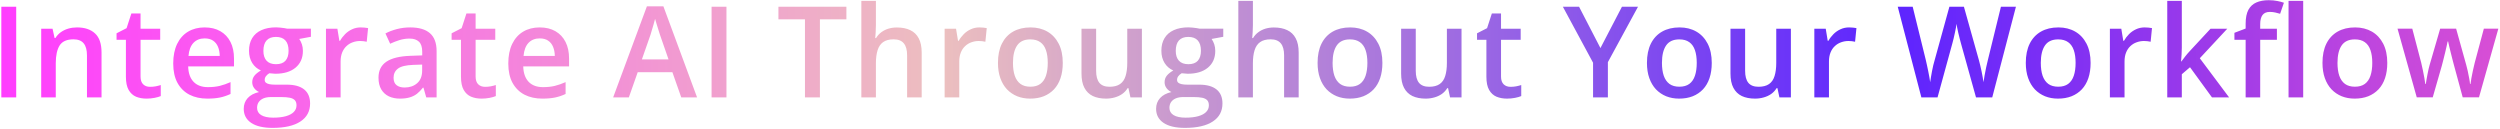 <svg width="1181" height="61" viewBox="0 0 1181 61" fill="none" xmlns="http://www.w3.org/2000/svg">
<path d="M0.625 46V3.168H7.656V46H0.625ZM36.366 12.953C40.018 12.953 42.86 13.9 44.891 15.795C46.942 17.67 47.968 20.688 47.968 24.848V46H41.083V26.137C41.083 23.617 40.565 21.732 39.53 20.482C38.495 19.213 36.893 18.578 34.725 18.578C31.581 18.578 29.393 19.545 28.163 21.479C26.952 23.412 26.346 26.215 26.346 29.887V46H19.462V13.568H24.823L25.79 17.963H26.171C26.874 16.83 27.743 15.902 28.778 15.18C29.833 14.438 31.005 13.881 32.294 13.51C33.602 13.139 34.96 12.953 36.366 12.953ZM70.877 41.02C71.775 41.02 72.664 40.941 73.543 40.785C74.421 40.609 75.222 40.404 75.945 40.17V45.385C75.183 45.717 74.197 46 72.986 46.234C71.775 46.469 70.515 46.586 69.207 46.586C67.371 46.586 65.72 46.283 64.255 45.678C62.791 45.053 61.629 43.988 60.769 42.484C59.91 40.98 59.48 38.9 59.48 36.244V18.812H55.056V15.736L59.802 13.305L62.058 6.361H66.394V13.568H75.681V18.812H66.394V36.156C66.394 37.797 66.804 39.018 67.625 39.818C68.445 40.619 69.529 41.02 70.877 41.02ZM96.657 12.953C99.547 12.953 102.028 13.549 104.098 14.74C106.168 15.932 107.76 17.621 108.873 19.809C109.987 21.996 110.543 24.613 110.543 27.66V31.352H88.893C88.971 34.496 89.811 36.918 91.412 38.617C93.034 40.316 95.299 41.166 98.209 41.166C100.28 41.166 102.135 40.971 103.776 40.58C105.436 40.17 107.145 39.574 108.903 38.793V44.389C107.282 45.15 105.631 45.707 103.952 46.059C102.272 46.41 100.26 46.586 97.916 46.586C94.733 46.586 91.93 45.971 89.508 44.74C87.106 43.49 85.221 41.635 83.854 39.174C82.506 36.713 81.832 33.656 81.832 30.004C81.832 26.371 82.448 23.285 83.678 20.746C84.909 18.207 86.637 16.273 88.864 14.945C91.09 13.617 93.688 12.953 96.657 12.953ZM96.657 18.139C94.489 18.139 92.731 18.842 91.383 20.248C90.055 21.654 89.274 23.715 89.04 26.43H103.805C103.786 24.809 103.512 23.373 102.985 22.123C102.477 20.873 101.696 19.896 100.641 19.193C99.606 18.49 98.278 18.139 96.657 18.139ZM128.765 60.414C124.37 60.414 121.001 59.623 118.657 58.041C116.314 56.459 115.142 54.242 115.142 51.391C115.142 49.398 115.767 47.709 117.017 46.322C118.267 44.955 120.054 44.008 122.378 43.48C121.499 43.09 120.738 42.484 120.093 41.664C119.468 40.824 119.155 39.897 119.155 38.881C119.155 37.67 119.497 36.635 120.181 35.775C120.864 34.916 121.89 34.086 123.257 33.285C121.558 32.562 120.191 31.391 119.155 29.77C118.14 28.129 117.632 26.205 117.632 23.998C117.632 21.654 118.13 19.662 119.126 18.021C120.122 16.361 121.577 15.102 123.491 14.242C125.405 13.363 127.72 12.924 130.435 12.924C131.021 12.924 131.655 12.963 132.339 13.041C133.042 13.1 133.687 13.178 134.273 13.275C134.878 13.354 135.337 13.441 135.65 13.539H146.87V17.377L141.363 18.402C141.89 19.145 142.31 19.994 142.622 20.951C142.935 21.889 143.091 22.914 143.091 24.027C143.091 27.387 141.929 30.033 139.605 31.967C137.3 33.881 134.116 34.838 130.054 34.838C129.077 34.799 128.13 34.721 127.212 34.603C126.509 35.033 125.972 35.512 125.601 36.039C125.23 36.547 125.044 37.123 125.044 37.768C125.044 38.295 125.23 38.725 125.601 39.057C125.972 39.369 126.519 39.603 127.241 39.76C127.984 39.916 128.882 39.994 129.937 39.994H135.532C139.087 39.994 141.802 40.746 143.677 42.25C145.552 43.754 146.489 45.961 146.489 48.871C146.489 52.562 144.966 55.404 141.919 57.397C138.872 59.408 134.488 60.414 128.765 60.414ZM129.029 55.58C131.431 55.58 133.452 55.346 135.093 54.877C136.734 54.408 137.974 53.734 138.814 52.855C139.654 51.996 140.073 50.971 140.073 49.779C140.073 48.725 139.81 47.914 139.282 47.348C138.755 46.781 137.964 46.391 136.909 46.176C135.855 45.961 134.546 45.853 132.984 45.853H127.886C126.616 45.853 125.493 46.049 124.517 46.44C123.54 46.85 122.779 47.435 122.232 48.197C121.704 48.959 121.441 49.877 121.441 50.951C121.441 52.435 122.095 53.578 123.404 54.379C124.732 55.18 126.607 55.58 129.029 55.58ZM130.376 30.326C132.388 30.326 133.882 29.779 134.859 28.686C135.835 27.572 136.323 26.01 136.323 23.998C136.323 21.811 135.816 20.17 134.8 19.076C133.804 17.982 132.32 17.436 130.347 17.436C128.413 17.436 126.939 17.992 125.923 19.105C124.927 20.219 124.429 21.869 124.429 24.057C124.429 26.029 124.927 27.572 125.923 28.686C126.939 29.779 128.423 30.326 130.376 30.326ZM170.424 12.953C170.971 12.953 171.566 12.982 172.211 13.041C172.855 13.1 173.412 13.178 173.881 13.275L173.236 19.721C172.826 19.604 172.318 19.516 171.713 19.457C171.127 19.398 170.6 19.369 170.131 19.369C168.9 19.369 167.729 19.574 166.615 19.984C165.502 20.375 164.516 20.98 163.656 21.801C162.797 22.602 162.123 23.607 161.635 24.818C161.146 26.029 160.902 27.436 160.902 29.037V46H153.988V13.568H159.379L160.316 19.281H160.639C161.283 18.129 162.084 17.074 163.041 16.117C163.998 15.16 165.092 14.398 166.322 13.832C167.572 13.246 168.939 12.953 170.424 12.953ZM193.802 12.953C197.903 12.953 200.999 13.861 203.089 15.678C205.198 17.494 206.253 20.326 206.253 24.174V46H201.36L200.042 41.4H199.807C198.889 42.572 197.942 43.539 196.966 44.301C195.989 45.062 194.856 45.629 193.567 46C192.298 46.391 190.745 46.586 188.909 46.586C186.975 46.586 185.247 46.234 183.723 45.531C182.2 44.809 180.999 43.715 180.12 42.25C179.241 40.785 178.802 38.93 178.802 36.684C178.802 33.344 180.042 30.834 182.522 29.154C185.022 27.475 188.792 26.547 193.831 26.371L199.456 26.166V24.467C199.456 22.221 198.929 20.619 197.874 19.662C196.839 18.705 195.374 18.227 193.479 18.227C191.858 18.227 190.286 18.461 188.762 18.93C187.239 19.398 185.755 19.975 184.309 20.658L182.083 15.795C183.665 14.955 185.462 14.271 187.473 13.744C189.505 13.217 191.614 12.953 193.802 12.953ZM199.427 30.502L195.237 30.648C191.8 30.766 189.387 31.352 188.001 32.406C186.614 33.461 185.921 34.906 185.921 36.742C185.921 38.344 186.399 39.516 187.356 40.258C188.313 40.98 189.573 41.342 191.136 41.342C193.518 41.342 195.491 40.668 197.054 39.32C198.636 37.953 199.427 35.951 199.427 33.315V30.502ZM229.162 41.02C230.06 41.02 230.949 40.941 231.828 40.785C232.707 40.609 233.507 40.404 234.23 40.17V45.385C233.468 45.717 232.482 46 231.271 46.234C230.06 46.469 228.8 46.586 227.492 46.586C225.656 46.586 224.005 46.283 222.541 45.678C221.076 45.053 219.914 43.988 219.054 42.484C218.195 40.98 217.765 38.9 217.765 36.244V18.812H213.341V15.736L218.087 13.305L220.343 6.361H224.679V13.568H233.966V18.812H224.679V36.156C224.679 37.797 225.089 39.018 225.91 39.818C226.73 40.619 227.814 41.02 229.162 41.02ZM254.942 12.953C257.832 12.953 260.313 13.549 262.383 14.74C264.454 15.932 266.045 17.621 267.159 19.809C268.272 21.996 268.829 24.613 268.829 27.66V31.352H247.178C247.256 34.496 248.096 36.918 249.698 38.617C251.319 40.316 253.584 41.166 256.495 41.166C258.565 41.166 260.42 40.971 262.061 40.58C263.721 40.17 265.43 39.574 267.188 38.793V44.389C265.567 45.15 263.916 45.707 262.237 46.059C260.557 46.41 258.545 46.586 256.202 46.586C253.018 46.586 250.215 45.971 247.793 44.74C245.391 43.49 243.506 41.635 242.139 39.174C240.791 36.713 240.118 33.656 240.118 30.004C240.118 26.371 240.733 23.285 241.963 20.746C243.194 18.207 244.922 16.273 247.149 14.945C249.375 13.617 251.973 12.953 254.942 12.953ZM254.942 18.139C252.774 18.139 251.016 18.842 249.668 20.248C248.34 21.654 247.559 23.715 247.325 26.43H262.09C262.071 24.809 261.797 23.373 261.27 22.123C260.762 20.873 259.981 19.896 258.926 19.193C257.891 18.49 256.563 18.139 254.942 18.139ZM321.824 46L317.635 34.105H301.258L297.068 46H289.656L305.594 2.992H313.387L329.295 46H321.824ZM315.818 28.07L311.746 16.352C311.59 15.844 311.365 15.131 311.072 14.213C310.779 13.275 310.486 12.328 310.193 11.371C309.9 10.395 309.656 9.574 309.461 8.91C309.266 9.711 309.021 10.609 308.729 11.605C308.455 12.582 308.182 13.5 307.908 14.359C307.654 15.219 307.459 15.883 307.322 16.352L303.221 28.07H315.818ZM336.149 46V3.168H343.18V46H336.149ZM387.329 46H380.268V9.145H367.729V3.168H399.838V9.145H387.329V46ZM413.782 0.414V11.869C413.782 13.06 413.743 14.223 413.665 15.355C413.607 16.488 413.538 17.367 413.46 17.992H413.841C414.525 16.859 415.364 15.932 416.361 15.209C417.357 14.467 418.47 13.91 419.7 13.539C420.95 13.168 422.279 12.982 423.685 12.982C426.165 12.982 428.275 13.402 430.013 14.242C431.751 15.062 433.079 16.342 433.997 18.08C434.935 19.818 435.404 22.074 435.404 24.848V46H428.519V26.137C428.519 23.617 428.001 21.732 426.966 20.482C425.931 19.213 424.329 18.578 422.161 18.578C420.071 18.578 418.411 19.018 417.181 19.896C415.97 20.756 415.101 22.035 414.573 23.734C414.046 25.414 413.782 27.465 413.782 29.887V46H406.898V0.414H413.782ZM462.678 12.953C463.225 12.953 463.82 12.982 464.465 13.041C465.109 13.1 465.666 13.178 466.135 13.275L465.49 19.721C465.08 19.604 464.572 19.516 463.967 19.457C463.381 19.398 462.854 19.369 462.385 19.369C461.154 19.369 459.982 19.574 458.869 19.984C457.756 20.375 456.77 20.98 455.91 21.801C455.051 22.602 454.377 23.607 453.889 24.818C453.4 26.029 453.156 27.436 453.156 29.037V46H446.242V13.568H451.633L452.57 19.281H452.893C453.537 18.129 454.338 17.074 455.295 16.117C456.252 15.16 457.346 14.398 458.576 13.832C459.826 13.246 461.193 12.953 462.678 12.953ZM502.052 29.711C502.052 32.406 501.7 34.799 500.997 36.889C500.294 38.978 499.268 40.746 497.921 42.191C496.573 43.617 494.952 44.711 493.057 45.473C491.163 46.215 489.024 46.586 486.641 46.586C484.415 46.586 482.374 46.215 480.518 45.473C478.663 44.711 477.052 43.617 475.684 42.191C474.337 40.746 473.292 38.978 472.55 36.889C471.807 34.799 471.436 32.406 471.436 29.711C471.436 26.137 472.052 23.109 473.282 20.629C474.532 18.129 476.309 16.225 478.614 14.916C480.919 13.607 483.663 12.953 486.846 12.953C489.835 12.953 492.471 13.607 494.757 14.916C497.042 16.225 498.829 18.129 500.118 20.629C501.407 23.129 502.052 26.156 502.052 29.711ZM478.526 29.711C478.526 32.074 478.809 34.096 479.376 35.775C479.962 37.455 480.86 38.744 482.071 39.643C483.282 40.522 484.845 40.961 486.759 40.961C488.673 40.961 490.235 40.522 491.446 39.643C492.657 38.744 493.546 37.455 494.112 35.775C494.679 34.096 494.962 32.074 494.962 29.711C494.962 27.348 494.679 25.346 494.112 23.705C493.546 22.045 492.657 20.785 491.446 19.926C490.235 19.047 488.663 18.607 486.729 18.607C483.878 18.607 481.798 19.564 480.489 21.479C479.18 23.393 478.526 26.137 478.526 29.711ZM539.433 13.568V46H534.013L533.076 41.635H532.695C532.011 42.748 531.142 43.676 530.087 44.418C529.033 45.141 527.861 45.678 526.572 46.029C525.283 46.4 523.925 46.586 522.5 46.586C520.058 46.586 517.968 46.176 516.23 45.355C514.511 44.516 513.193 43.227 512.275 41.488C511.357 39.75 510.898 37.504 510.898 34.75V13.568H517.812V33.461C517.812 35.98 518.32 37.865 519.336 39.115C520.371 40.365 521.972 40.99 524.14 40.99C526.23 40.99 527.89 40.56 529.121 39.701C530.351 38.842 531.22 37.572 531.728 35.893C532.255 34.213 532.519 32.152 532.519 29.711V13.568H539.433ZM559.764 60.414C555.37 60.414 552 59.623 549.657 58.041C547.313 56.459 546.141 54.242 546.141 51.391C546.141 49.398 546.766 47.709 548.016 46.322C549.266 44.955 551.053 44.008 553.377 43.48C552.498 43.09 551.737 42.484 551.092 41.664C550.467 40.824 550.155 39.897 550.155 38.881C550.155 37.67 550.496 36.635 551.18 35.775C551.864 34.916 552.889 34.086 554.256 33.285C552.557 32.562 551.19 31.391 550.155 29.77C549.139 28.129 548.631 26.205 548.631 23.998C548.631 21.654 549.129 19.662 550.125 18.021C551.121 16.361 552.577 15.102 554.491 14.242C556.405 13.363 558.719 12.924 561.434 12.924C562.02 12.924 562.655 12.963 563.338 13.041C564.041 13.1 564.686 13.178 565.272 13.275C565.877 13.354 566.336 13.441 566.649 13.539H577.87V17.377L572.362 18.402C572.889 19.145 573.309 19.994 573.621 20.951C573.934 21.889 574.09 22.914 574.09 24.027C574.09 27.387 572.928 30.033 570.604 31.967C568.299 33.881 565.116 34.838 561.053 34.838C560.077 34.799 559.129 34.721 558.211 34.603C557.508 35.033 556.971 35.512 556.6 36.039C556.229 36.547 556.043 37.123 556.043 37.768C556.043 38.295 556.229 38.725 556.6 39.057C556.971 39.369 557.518 39.603 558.241 39.76C558.983 39.916 559.881 39.994 560.936 39.994H566.532C570.086 39.994 572.801 40.746 574.676 42.25C576.551 43.754 577.489 45.961 577.489 48.871C577.489 52.562 575.965 55.404 572.918 57.397C569.871 59.408 565.487 60.414 559.764 60.414ZM560.028 55.58C562.43 55.58 564.452 55.346 566.092 54.877C567.733 54.408 568.973 53.734 569.813 52.855C570.653 51.996 571.073 50.971 571.073 49.779C571.073 48.725 570.809 47.914 570.282 47.348C569.754 46.781 568.963 46.391 567.909 46.176C566.854 45.961 565.545 45.853 563.983 45.853H558.885C557.616 45.853 556.493 46.049 555.516 46.44C554.539 46.85 553.778 47.435 553.231 48.197C552.703 48.959 552.44 49.877 552.44 50.951C552.44 52.435 553.094 53.578 554.403 54.379C555.731 55.18 557.606 55.58 560.028 55.58ZM561.375 30.326C563.387 30.326 564.881 29.779 565.858 28.686C566.834 27.572 567.323 26.01 567.323 23.998C567.323 21.811 566.815 20.17 565.799 19.076C564.803 17.982 563.319 17.436 561.346 17.436C559.412 17.436 557.938 17.992 556.922 19.105C555.926 20.219 555.428 21.869 555.428 24.057C555.428 26.029 555.926 27.572 556.922 28.686C557.938 29.779 559.422 30.326 561.375 30.326ZM591.872 0.414V11.869C591.872 13.06 591.833 14.223 591.755 15.355C591.696 16.488 591.628 17.367 591.55 17.992H591.931C592.614 16.859 593.454 15.932 594.45 15.209C595.446 14.467 596.56 13.91 597.79 13.539C599.04 13.168 600.368 12.982 601.775 12.982C604.255 12.982 606.364 13.402 608.103 14.242C609.841 15.062 611.169 16.342 612.087 18.08C613.025 19.818 613.493 22.074 613.493 24.848V46H606.609V26.137C606.609 23.617 606.091 21.732 605.056 20.482C604.021 19.213 602.419 18.578 600.251 18.578C598.161 18.578 596.501 19.018 595.271 19.896C594.06 20.756 593.191 22.035 592.663 23.734C592.136 25.414 591.872 27.465 591.872 29.887V46H584.987V0.414H591.872ZM653.043 29.711C653.043 32.406 652.691 34.799 651.988 36.889C651.285 38.978 650.26 40.746 648.912 42.191C647.564 43.617 645.943 44.711 644.049 45.473C642.154 46.215 640.016 46.586 637.633 46.586C635.406 46.586 633.365 46.215 631.51 45.473C629.654 44.711 628.043 43.617 626.676 42.191C625.328 40.746 624.283 38.978 623.541 36.889C622.799 34.799 622.428 32.406 622.428 29.711C622.428 26.137 623.043 23.109 624.273 20.629C625.523 18.129 627.301 16.225 629.605 14.916C631.91 13.607 634.654 12.953 637.838 12.953C640.826 12.953 643.463 13.607 645.748 14.916C648.033 16.225 649.82 18.129 651.109 20.629C652.398 23.129 653.043 26.156 653.043 29.711ZM629.518 29.711C629.518 32.074 629.801 34.096 630.367 35.775C630.953 37.455 631.852 38.744 633.062 39.643C634.273 40.522 635.836 40.961 637.75 40.961C639.664 40.961 641.227 40.522 642.438 39.643C643.648 38.744 644.537 37.455 645.104 35.775C645.67 34.096 645.953 32.074 645.953 29.711C645.953 27.348 645.67 25.346 645.104 23.705C644.537 22.045 643.648 20.785 642.438 19.926C641.227 19.047 639.654 18.607 637.721 18.607C634.869 18.607 632.789 19.564 631.48 21.479C630.172 23.393 629.518 26.137 629.518 29.711ZM690.425 13.568V46H685.005L684.067 41.635H683.686C683.003 42.748 682.134 43.676 681.079 44.418C680.024 45.141 678.852 45.678 677.563 46.029C676.274 46.4 674.917 46.586 673.491 46.586C671.05 46.586 668.96 46.176 667.221 45.355C665.503 44.516 664.184 43.227 663.266 41.488C662.348 39.75 661.889 37.504 661.889 34.75V13.568H668.804V33.461C668.804 35.98 669.311 37.865 670.327 39.115C671.362 40.365 672.964 40.99 675.132 40.99C677.221 40.99 678.882 40.56 680.112 39.701C681.343 38.842 682.212 37.572 682.72 35.893C683.247 34.213 683.511 32.152 683.511 29.711V13.568H690.425ZM713.568 41.02C714.466 41.02 715.355 40.941 716.234 40.785C717.113 40.609 717.914 40.404 718.636 40.17V45.385C717.875 45.717 716.888 46 715.677 46.234C714.466 46.469 713.207 46.586 711.898 46.586C710.062 46.586 708.412 46.283 706.947 45.678C705.482 45.053 704.32 43.988 703.461 42.484C702.601 40.98 702.172 38.9 702.172 36.244V18.812H697.748V15.736L702.494 13.305L704.75 6.361H709.086V13.568H718.373V18.812H709.086V36.156C709.086 37.797 709.496 39.018 710.316 39.818C711.136 40.619 712.22 41.02 713.568 41.02ZM756.046 22.709L766.212 3.168H773.8L759.562 29.359V46H752.56V29.623L738.292 3.168H745.939L756.046 22.709ZM808.633 29.711C808.633 32.406 808.281 34.799 807.578 36.889C806.875 38.978 805.85 40.746 804.502 42.191C803.154 43.617 801.533 44.711 799.639 45.473C797.744 46.215 795.605 46.586 793.223 46.586C790.996 46.586 788.955 46.215 787.1 45.473C785.244 44.711 783.633 43.617 782.266 42.191C780.918 40.746 779.873 38.978 779.131 36.889C778.389 34.799 778.018 32.406 778.018 29.711C778.018 26.137 778.633 23.109 779.863 20.629C781.113 18.129 782.891 16.225 785.195 14.916C787.5 13.607 790.244 12.953 793.428 12.953C796.416 12.953 799.053 13.607 801.338 14.916C803.623 16.225 805.41 18.129 806.699 20.629C807.988 23.129 808.633 26.156 808.633 29.711ZM785.107 29.711C785.107 32.074 785.391 34.096 785.957 35.775C786.543 37.455 787.441 38.744 788.652 39.643C789.863 40.522 791.426 40.961 793.34 40.961C795.254 40.961 796.816 40.522 798.027 39.643C799.238 38.744 800.127 37.455 800.693 35.775C801.26 34.096 801.543 32.074 801.543 29.711C801.543 27.348 801.26 25.346 800.693 23.705C800.127 22.045 799.238 20.785 798.027 19.926C796.816 19.047 795.244 18.607 793.311 18.607C790.459 18.607 788.379 19.564 787.07 21.479C785.762 23.393 785.107 26.137 785.107 29.711ZM846.014 13.568V46H840.595L839.657 41.635H839.276C838.593 42.748 837.723 43.676 836.669 44.418C835.614 45.141 834.442 45.678 833.153 46.029C831.864 46.4 830.507 46.586 829.081 46.586C826.639 46.586 824.55 46.176 822.811 45.355C821.093 44.516 819.774 43.227 818.856 41.488C817.938 39.75 817.479 37.504 817.479 34.75V13.568H824.393V33.461C824.393 35.98 824.901 37.865 825.917 39.115C826.952 40.365 828.554 40.99 830.721 40.99C832.811 40.99 834.471 40.56 835.702 39.701C836.932 38.842 837.802 37.572 838.309 35.893C838.837 34.213 839.1 32.152 839.1 29.711V13.568H846.014ZM873.523 12.953C874.07 12.953 874.666 12.982 875.31 13.041C875.955 13.1 876.511 13.178 876.98 13.275L876.336 19.721C875.925 19.604 875.418 19.516 874.812 19.457C874.226 19.398 873.699 19.369 873.23 19.369C872 19.369 870.828 19.574 869.714 19.984C868.601 20.375 867.615 20.98 866.755 21.801C865.896 22.602 865.222 23.607 864.734 24.818C864.246 26.029 864.002 27.436 864.002 29.037V46H857.088V13.568H862.478L863.416 19.281H863.738C864.382 18.129 865.183 17.074 866.14 16.117C867.097 15.16 868.191 14.398 869.422 13.832C870.672 13.246 872.039 12.953 873.523 12.953ZM952.329 3.168L941.138 46H933.462L926.314 20.336C926.138 19.711 925.943 18.969 925.728 18.109C925.513 17.25 925.298 16.371 925.083 15.473C924.888 14.574 924.712 13.754 924.556 13.012C924.419 12.25 924.321 11.664 924.263 11.254C924.224 11.664 924.136 12.24 923.999 12.982C923.862 13.725 923.696 14.545 923.501 15.443C923.325 16.322 923.13 17.201 922.915 18.08C922.7 18.939 922.505 19.701 922.329 20.365L915.298 46H907.652L896.489 3.168H903.55L909.732 28.275C909.927 29.076 910.122 29.945 910.318 30.883C910.532 31.801 910.728 32.728 910.904 33.666C911.099 34.603 911.275 35.522 911.431 36.42C911.587 37.299 911.714 38.1 911.812 38.822C911.909 38.08 912.036 37.26 912.193 36.361C912.349 35.443 912.515 34.516 912.691 33.578C912.886 32.621 913.081 31.703 913.277 30.824C913.491 29.945 913.706 29.154 913.921 28.451L920.894 3.168H927.749L934.868 28.539C935.083 29.262 935.288 30.072 935.484 30.971C935.698 31.869 935.904 32.787 936.099 33.725C936.294 34.662 936.47 35.57 936.626 36.449C936.782 37.328 936.909 38.119 937.007 38.822C937.144 37.865 937.32 36.772 937.534 35.541C937.749 34.31 937.993 33.06 938.267 31.791C938.54 30.521 938.814 29.35 939.087 28.275L945.239 3.168H952.329ZM987.602 29.711C987.602 32.406 987.25 34.799 986.547 36.889C985.844 38.978 984.818 40.746 983.471 42.191C982.123 43.617 980.502 44.711 978.607 45.473C976.713 46.215 974.574 46.586 972.191 46.586C969.965 46.586 967.924 46.215 966.068 45.473C964.213 44.711 962.602 43.617 961.234 42.191C959.887 40.746 958.842 38.978 958.1 36.889C957.357 34.799 956.986 32.406 956.986 29.711C956.986 26.137 957.602 23.109 958.832 20.629C960.082 18.129 961.859 16.225 964.164 14.916C966.469 13.607 969.213 12.953 972.396 12.953C975.385 12.953 978.021 13.607 980.307 14.916C982.592 16.225 984.379 18.129 985.668 20.629C986.957 23.129 987.602 26.156 987.602 29.711ZM964.076 29.711C964.076 32.074 964.359 34.096 964.926 35.775C965.512 37.455 966.41 38.744 967.621 39.643C968.832 40.522 970.395 40.961 972.309 40.961C974.223 40.961 975.785 40.522 976.996 39.643C978.207 38.744 979.096 37.455 979.662 35.775C980.229 34.096 980.512 32.074 980.512 29.711C980.512 27.348 980.229 25.346 979.662 23.705C979.096 22.045 978.207 20.785 976.996 19.926C975.785 19.047 974.213 18.607 972.279 18.607C969.428 18.607 967.348 19.564 966.039 21.479C964.73 23.393 964.076 26.137 964.076 29.711ZM1013.15 12.953C1013.69 12.953 1014.29 12.982 1014.93 13.041C1015.58 13.1 1016.14 13.178 1016.6 13.275L1015.96 19.721C1015.55 19.604 1015.04 19.516 1014.44 19.457C1013.85 19.398 1013.32 19.369 1012.85 19.369C1011.62 19.369 1010.45 19.574 1009.34 19.984C1008.23 20.375 1007.24 20.98 1006.38 21.801C1005.52 22.602 1004.85 23.607 1004.36 24.818C1003.87 26.029 1003.63 27.436 1003.63 29.037V46H996.712V13.568H1002.1L1003.04 19.281H1003.36C1004.01 18.129 1004.81 17.074 1005.76 16.117C1006.72 15.16 1007.82 14.398 1009.05 13.832C1010.3 13.246 1011.66 12.953 1013.15 12.953ZM1030.69 0.414V22.445C1030.69 23.441 1030.66 24.535 1030.58 25.727C1030.5 26.898 1030.42 28.002 1030.34 29.037H1030.49C1031 28.354 1031.6 27.553 1032.31 26.635C1033.03 25.717 1033.71 24.916 1034.36 24.232L1044.26 13.568H1052.17L1039.19 27.514L1053.02 46H1044.93L1034.56 31.762L1030.69 35.072V46H1023.81V0.414H1030.69ZM1075.61 18.812H1067.72V46H1060.84V18.812H1055.54V15.502L1060.84 13.48V11.225C1060.84 8.471 1061.27 6.283 1062.13 4.662C1063.01 3.041 1064.26 1.879 1065.88 1.176C1067.52 0.453 1069.47 0.092 1071.74 0.092C1073.22 0.092 1074.58 0.219 1075.81 0.473C1077.04 0.707 1078.08 0.98 1078.92 1.293L1077.13 6.508C1076.47 6.293 1075.72 6.098 1074.9 5.922C1074.08 5.727 1073.2 5.629 1072.27 5.629C1070.7 5.629 1069.55 6.117 1068.81 7.094C1068.09 8.07 1067.72 9.496 1067.72 11.371V13.568H1075.61V18.812ZM1088.03 46H1081.11V0.414H1088.03V46ZM1127.75 29.711C1127.75 32.406 1127.4 34.799 1126.7 36.889C1126 38.978 1124.97 40.746 1123.62 42.191C1122.27 43.617 1120.65 44.711 1118.76 45.473C1116.86 46.215 1114.73 46.586 1112.34 46.586C1110.12 46.586 1108.08 46.215 1106.22 45.473C1104.36 44.711 1102.75 43.617 1101.39 42.191C1100.04 40.746 1098.99 38.978 1098.25 36.889C1097.51 34.799 1097.14 32.406 1097.14 29.711C1097.14 26.137 1097.75 23.109 1098.98 20.629C1100.23 18.129 1102.01 16.225 1104.32 14.916C1106.62 13.607 1109.36 12.953 1112.55 12.953C1115.54 12.953 1118.17 13.607 1120.46 14.916C1122.74 16.225 1124.53 18.129 1125.82 20.629C1127.11 23.129 1127.75 26.156 1127.75 29.711ZM1104.23 29.711C1104.23 32.074 1104.51 34.096 1105.08 35.775C1105.66 37.455 1106.56 38.744 1107.77 39.643C1108.98 40.522 1110.55 40.961 1112.46 40.961C1114.37 40.961 1115.94 40.522 1117.15 39.643C1118.36 38.744 1119.25 37.455 1119.81 35.775C1120.38 34.096 1120.66 32.074 1120.66 29.711C1120.66 27.348 1120.38 25.346 1119.81 23.705C1119.25 22.045 1118.36 20.785 1117.15 19.926C1115.94 19.047 1114.36 18.607 1112.43 18.607C1109.58 18.607 1107.5 19.564 1106.19 21.479C1104.88 23.393 1104.23 26.137 1104.23 29.711ZM1163.38 45.971L1159.28 30.883C1159.08 30.141 1158.85 29.242 1158.57 28.188C1158.3 27.133 1158.03 26.049 1157.75 24.936C1157.48 23.803 1157.22 22.758 1156.99 21.801C1156.78 20.844 1156.61 20.102 1156.49 19.574H1156.26C1156.16 20.102 1156 20.844 1155.79 21.801C1155.57 22.758 1155.33 23.803 1155.06 24.936C1154.78 26.068 1154.51 27.172 1154.24 28.246C1153.98 29.32 1153.75 30.238 1153.53 31L1149.23 45.971H1141.67L1132.59 13.539H1139.56L1143.78 29.652C1144.05 30.746 1144.31 31.928 1144.57 33.197C1144.84 34.467 1145.08 35.678 1145.27 36.83C1145.47 37.982 1145.61 38.93 1145.71 39.672H1145.95C1146.02 39.145 1146.13 38.48 1146.27 37.68C1146.4 36.859 1146.56 36.01 1146.74 35.131C1146.91 34.232 1147.09 33.393 1147.26 32.611C1147.44 31.811 1147.61 31.166 1147.76 30.678L1152.74 13.539H1160.27L1165.05 30.678C1165.26 31.42 1165.5 32.357 1165.75 33.49C1166 34.603 1166.23 35.727 1166.42 36.859C1166.64 37.973 1166.78 38.9 1166.83 39.643H1167.07C1167.15 38.978 1167.28 38.08 1167.48 36.947C1167.69 35.795 1167.94 34.574 1168.21 33.285C1168.48 31.977 1168.77 30.766 1169.06 29.652L1173.37 13.539H1180.22L1171.08 45.971H1163.38Z" fill="url(#paint0_linear_1_9)"/>
<defs>
<linearGradient id="paint0_linear_1_9" x1="-5" y1="23" x2="1181" y2="23" gradientUnits="userSpaceOnUse">
<stop stop-color="#FF3BFF"/>
<stop offset="0.38" stop-color="#ECBFBF"/>
<stop offset="0.758" stop-color="#5C24FF"/>
<stop offset="1" stop-color="#D94FD5"/>
</linearGradient>
</defs>
</svg>
